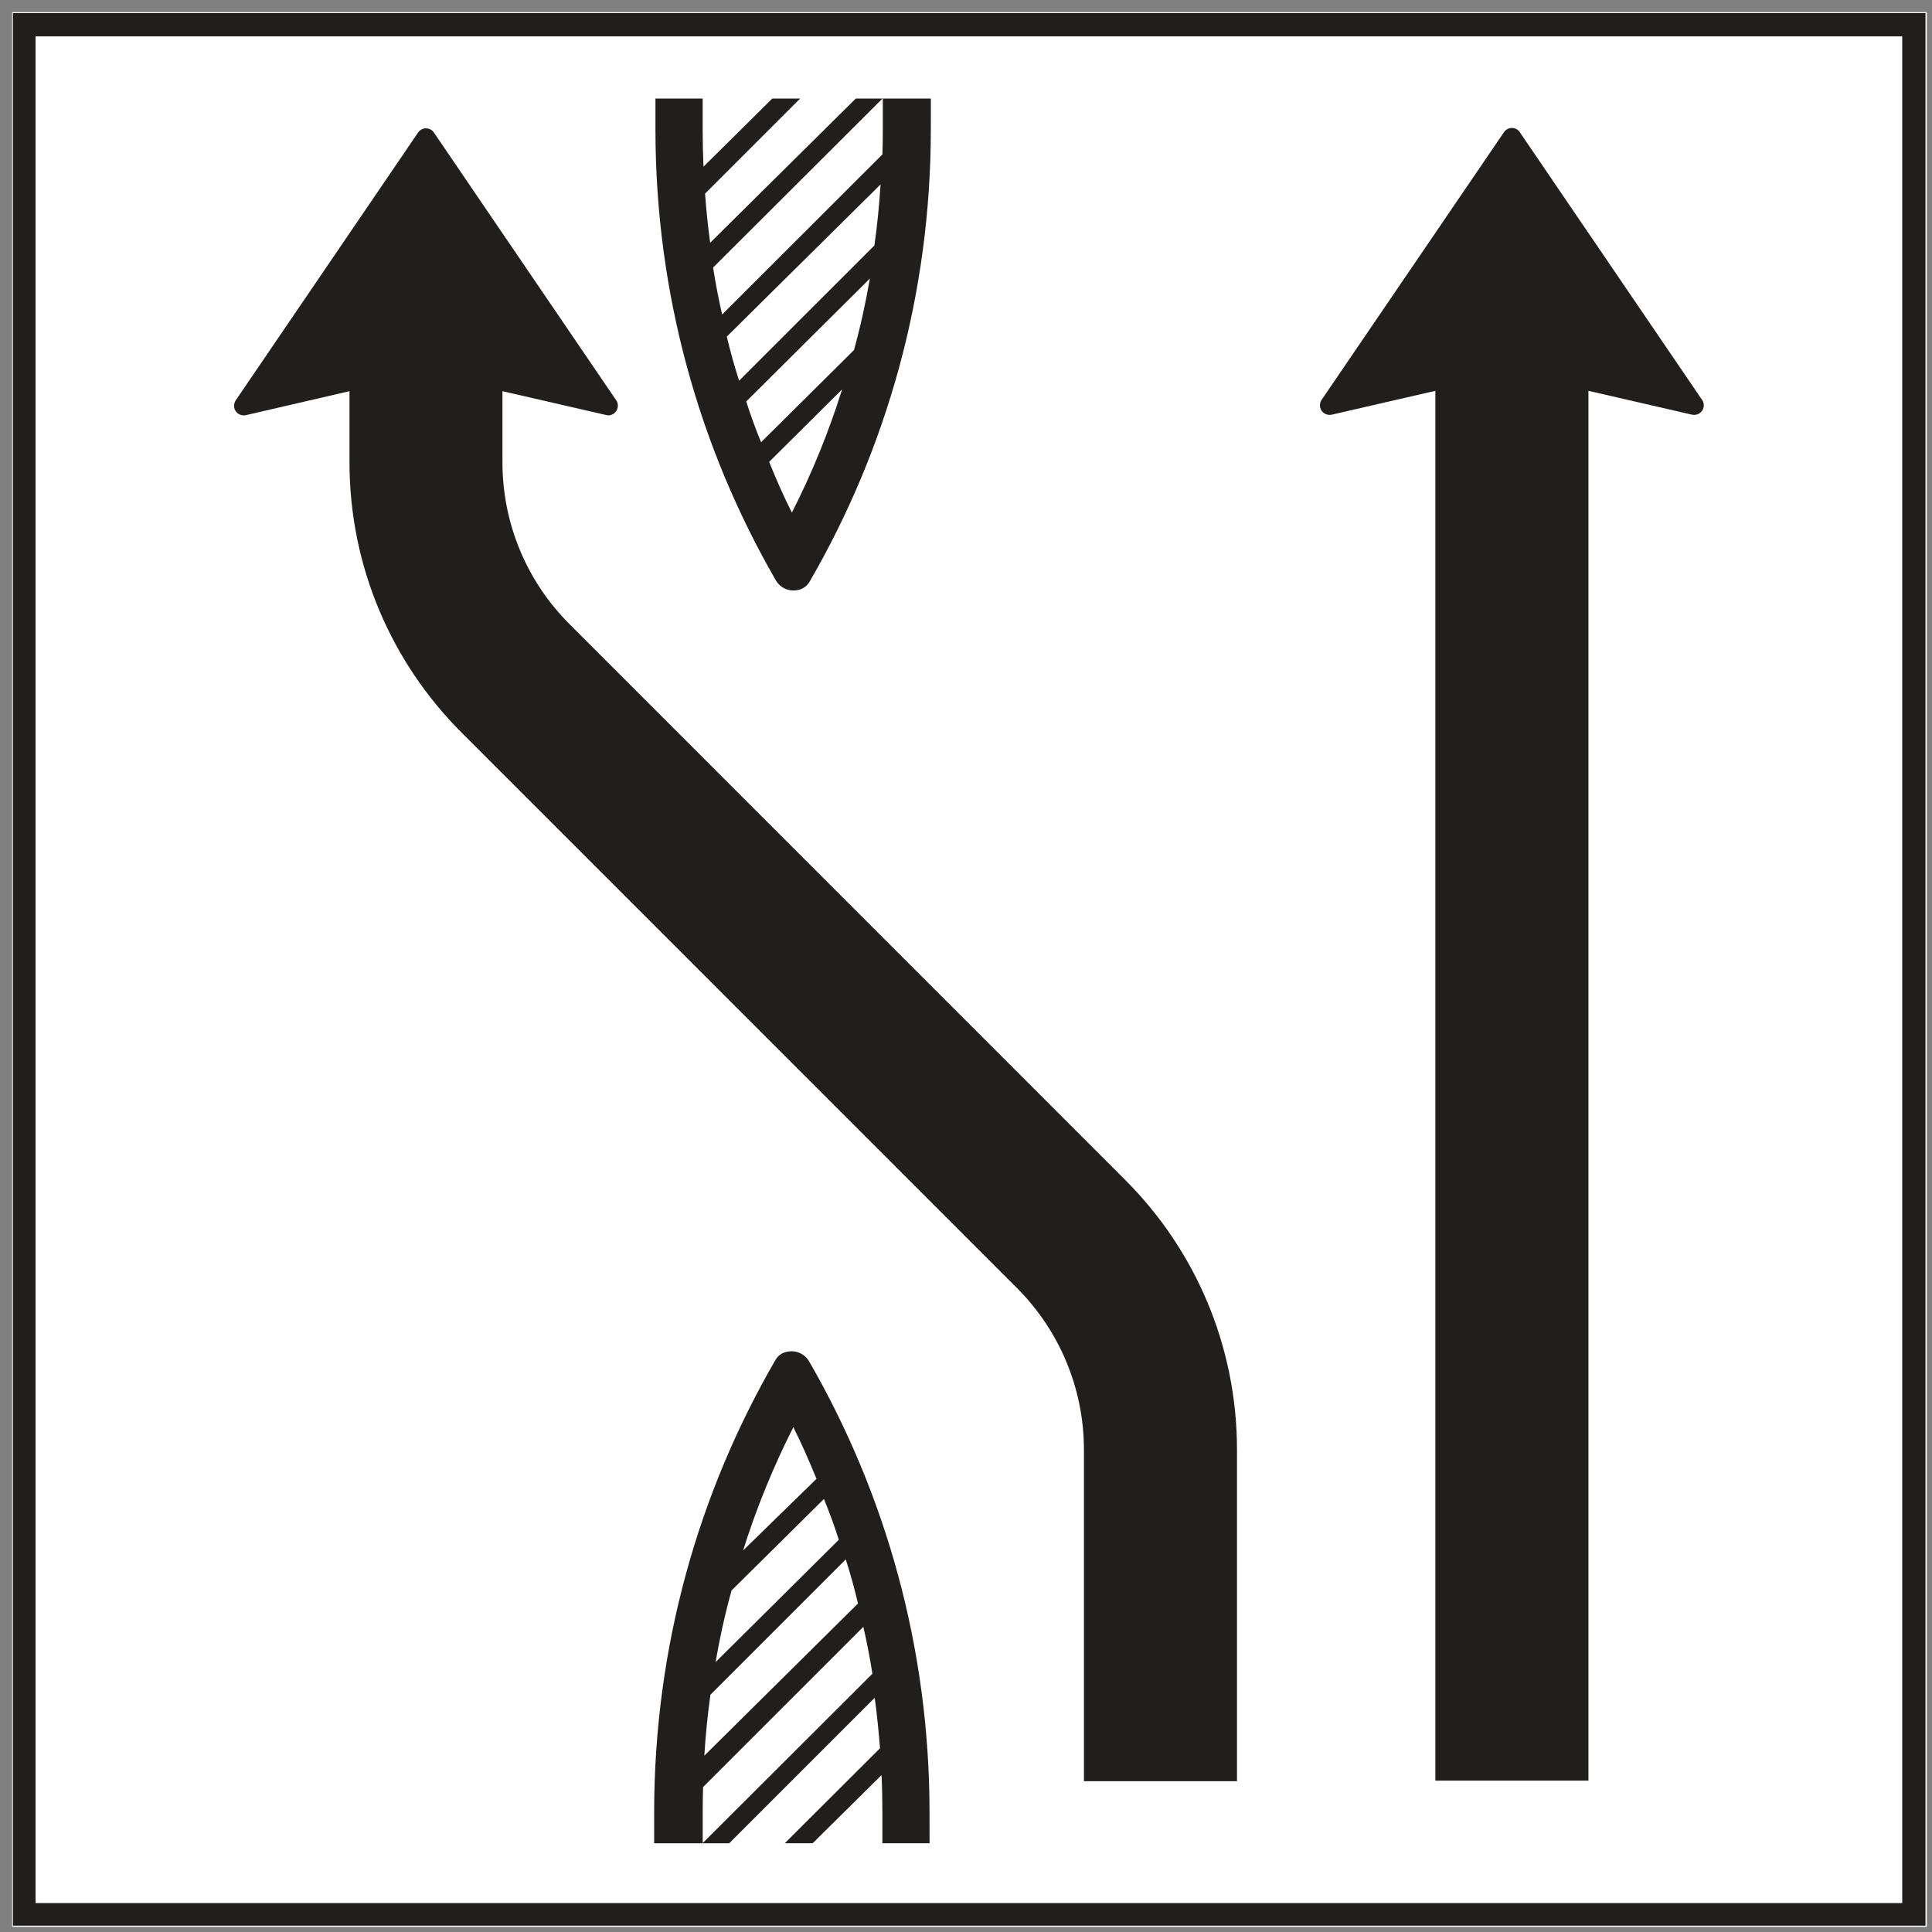 <?xml version="1.0" encoding="UTF-8" standalone="no"?>
<svg
   xmlns:dc="http://purl.org/dc/elements/1.1/"
   xmlns:cc="http://creativecommons.org/ns#"
   xmlns:rdf="http://www.w3.org/1999/02/22-rdf-syntax-ns#"
   xmlns:svg="http://www.w3.org/2000/svg"
   xmlns="http://www.w3.org/2000/svg"
   xmlns:sodipodi="http://sodipodi.sourceforge.net/DTD/sodipodi-0.dtd"
   xmlns:inkscape="http://www.inkscape.org/namespaces/inkscape"
   width="100"
   height="100"
   viewBox="0 0 26.458 26.458"
   version="1.1"
   id="svg1434"
   inkscape:version="1.0.2 (e86c870879, 2021-01-15, custom)"
   sodipodi:docname="477-c.svg">
  <rect x="0" y="0" width="26.458" height="26.458" fill="#808080" stroke="none"/>
  <defs
     id="defs1428" />
  <sodipodi:namedview
     id="base"
     pagecolor="#ffffff"
     bordercolor="#666666"
     borderopacity="1.0"
     inkscape:pageopacity="0.0"
     inkscape:pageshadow="2"
     inkscape:zoom="2.8"
     inkscape:cx="-5.2899802"
     inkscape:cy="34.532532"
     inkscape:document-units="mm"
     inkscape:current-layer="layer1"
     inkscape:document-rotation="0"
     showgrid="false"
     units="px"
     inkscape:window-width="1920"
     inkscape:window-height="1017"
     inkscape:window-x="3832"
     inkscape:window-y="-3"
     inkscape:window-maximized="1" />
  <g
     inkscape:label="Calque 1"
     inkscape:groupmode="layer"
     id="layer1">
    <rect
       style="fill:#ffffff;stroke:#ffffff;stroke-width:0.026"
       id="rect2091"
       width="26.195"
       height="26.195"
       x="0.179"
       y="0.179" />
    <g
       id="g2089"
       transform="matrix(0.679,0,0,0.679,-11.622,5.063)">
      <path
         style="fill:#211e1e;fill-opacity:1;fill-rule:nonzero;stroke:none;stroke-width:0.353"
         d="M 17.377,31.382 H 55.951 V -7.192 H 17.377 Z m 0,0"
         id="path1596" />
      <path
         style="fill:#ffffff;fill-opacity:1;fill-rule:nonzero;stroke:none;stroke-width:0.353"
         d="M 17.833,30.926 H 55.482 V -6.723 H 17.833 Z m 0,0"
         id="path1602" />
      <path
         style="fill:#211e1e;fill-opacity:1;fill-rule:nonzero;stroke:none;stroke-width:0.353"
         d="m 51.446,0.609 c 0.021,0.029 0.034,0.068 0.034,0.109 0,0.107 -0.087,0.193 -0.193,0.193 -0.015,0 -0.03,0 -0.044,-0.004 L 49.153,0.426 V 28.457 H 46.066 V 0.426 l -2.092,0.481 c -0.014,0.004 -0.028,0.004 -0.043,0.004 -0.106,0 -0.193,-0.085 -0.193,-0.193 0,-0.041 0.012,-0.08 0.033,-0.109 L 47.45,-4.791 c 0.036,-0.052 0.094,-0.085 0.16,-0.085 0.066,0 0.125,0.033 0.158,0.085 l 3.678,5.401"
         id="path1608" />
      <path
         style="fill:#211e1e;fill-opacity:1;fill-rule:nonzero;stroke:none;stroke-width:0.353"
         d="M 29.545,0.618 25.867,-4.784 c -0.034,-0.051 -0.094,-0.084 -0.16,-0.084 -0.065,0 -0.124,0.033 -0.158,0.084 l -3.679,5.403 c -0.019,0.032 -0.033,0.069 -0.033,0.11 0,0.106 0.087,0.192 0.194,0.192 0.014,0 0.028,0 0.043,-0.004 L 24.165,0.433 V 1.862 c 0,2.132 0.864,4.06 2.26,5.456 l 11.197,11.198 c 0.838,0.838 1.356,1.995 1.356,3.271 v 6.681 h 3.087 V 21.787 c 0,-2.126 -0.86,-4.05 -2.252,-5.443 L 28.606,5.135 C 27.767,4.298 27.25,3.142 27.25,1.862 V 0.433 l 2.092,0.481 c 0.014,0.003 0.028,0.007 0.043,0.007 0.107,0 0.193,-0.088 0.193,-0.196 0,-0.039 -0.011,-0.076 -0.033,-0.107"
         id="path1610" />
      <path
         style="fill:#211e1e;fill-opacity:1;fill-rule:nonzero;stroke:none;stroke-width:0.353"
         d="m 30.31,29.718 v -0.62 c 0,-3.324 0.889,-6.44 2.446,-9.125 0.068,-0.119 0.185,-0.176 0.331,-0.176 0.147,0 0.28,0.085 0.349,0.205 1.546,2.678 2.428,5.785 2.428,9.098 l 0.001,0.619 h -0.952 v -0.62 c 0,-0.252 -0.005,-0.503 -0.017,-0.754 l -1.389,1.374 h -0.562 l 1.92,-1.915 c -0.025,-0.333 -0.062,-0.692 -0.107,-1.018 l -2.934,2.934 h -1.513"
         id="path1612" />
      <path
         style="fill:#211e1e;fill-opacity:1;fill-rule:nonzero;stroke:none;stroke-width:0.353"
         d="m 33.445,4.275 c 1.556,-2.684 2.445,-5.8 2.445,-9.125 l 0.001,-0.619 h -1.514 l -2.937,2.908 c -0.045,-0.328 -0.08,-0.659 -0.103,-0.991 l 1.918,-1.917 h -0.562 l -1.388,1.374 c -0.011,-0.249 -0.017,-0.502 -0.017,-0.755 v -0.619 h -0.952 v 0.619 c 0,3.314 0.882,6.42 2.428,9.098 0.069,0.12 0.203,0.205 0.349,0.205 0.147,0 0.263,-0.059 0.332,-0.178"
         id="path1614" />
      <path
         style="fill:#ffffff;fill-opacity:1;fill-rule:nonzero;stroke:none;stroke-width:0.353"
         d="M 34.034,23.599 C 33.946,23.321 33.846,23.048 33.734,22.776 l -1.863,1.845 c -0.131,0.474 -0.238,0.955 -0.321,1.444 l 2.485,-2.467"
         id="path1626" />
      <path
         style="fill:#ffffff;fill-opacity:1;fill-rule:nonzero;stroke:none;stroke-width:0.353"
         d="m 31.445,26.724 c -0.057,0.405 -0.098,0.814 -0.123,1.229 l 3.099,-3.069 c -0.069,-0.294 -0.154,-0.602 -0.247,-0.89 l -2.73,2.73"
         id="path1628" />
      <path
         style="fill:#ffffff;fill-opacity:1;fill-rule:nonzero;stroke:none;stroke-width:0.353"
         d="m 31.296,28.586 c -0.005,0.171 -0.007,0.339 -0.007,0.51 v 0.62 l 3.423,-3.415 c -0.048,-0.309 -0.113,-0.644 -0.183,-0.947 l -3.233,3.232"
         id="path1630" />
      <path
         style="fill:#ffffff;fill-opacity:1;fill-rule:nonzero;stroke:none;stroke-width:0.353"
         d="m 33.584,22.37 c -0.141,-0.345 -0.298,-0.71 -0.467,-1.042 -0.402,0.795 -0.743,1.626 -1.013,2.486 l 1.48,-1.444"
         id="path1632" />
      <path
         style="fill:#ffffff;fill-opacity:1;fill-rule:nonzero;stroke:none;stroke-width:0.353"
         d="m 34.876,-3.737 -3.101,3.069 c 0.069,0.294 0.156,0.602 0.248,0.89 L 34.752,-2.506 c 0.058,-0.405 0.098,-0.816 0.124,-1.231"
         id="path1634" />
      <path
         style="fill:#ffffff;fill-opacity:1;fill-rule:nonzero;stroke:none;stroke-width:0.353"
         d="M 31.681,-1.113 34.914,-4.343 c 0.005,-0.169 0.008,-0.342 0.008,-0.514 v -0.619 l -3.423,3.415 c 0.047,0.309 0.112,0.645 0.182,0.948"
         id="path1636" />
      <path
         style="fill:#ffffff;fill-opacity:1;fill-rule:nonzero;stroke:none;stroke-width:0.353"
         d="M 34.101,0.396 32.629,1.859 c 0.139,0.343 0.289,0.69 0.459,1.023 0.404,-0.795 0.744,-1.626 1.013,-2.486"
         id="path1638" />
      <path
         style="fill:#ffffff;fill-opacity:1;fill-rule:nonzero;stroke:none;stroke-width:0.353"
         d="m 34.66,-1.838 -2.493,2.478 c 0.088,0.277 0.187,0.551 0.299,0.823 l 1.874,-1.859 c 0.131,-0.474 0.236,-0.952 0.32,-1.441"
         id="path1640" />
    </g>
  </g>
</svg>
